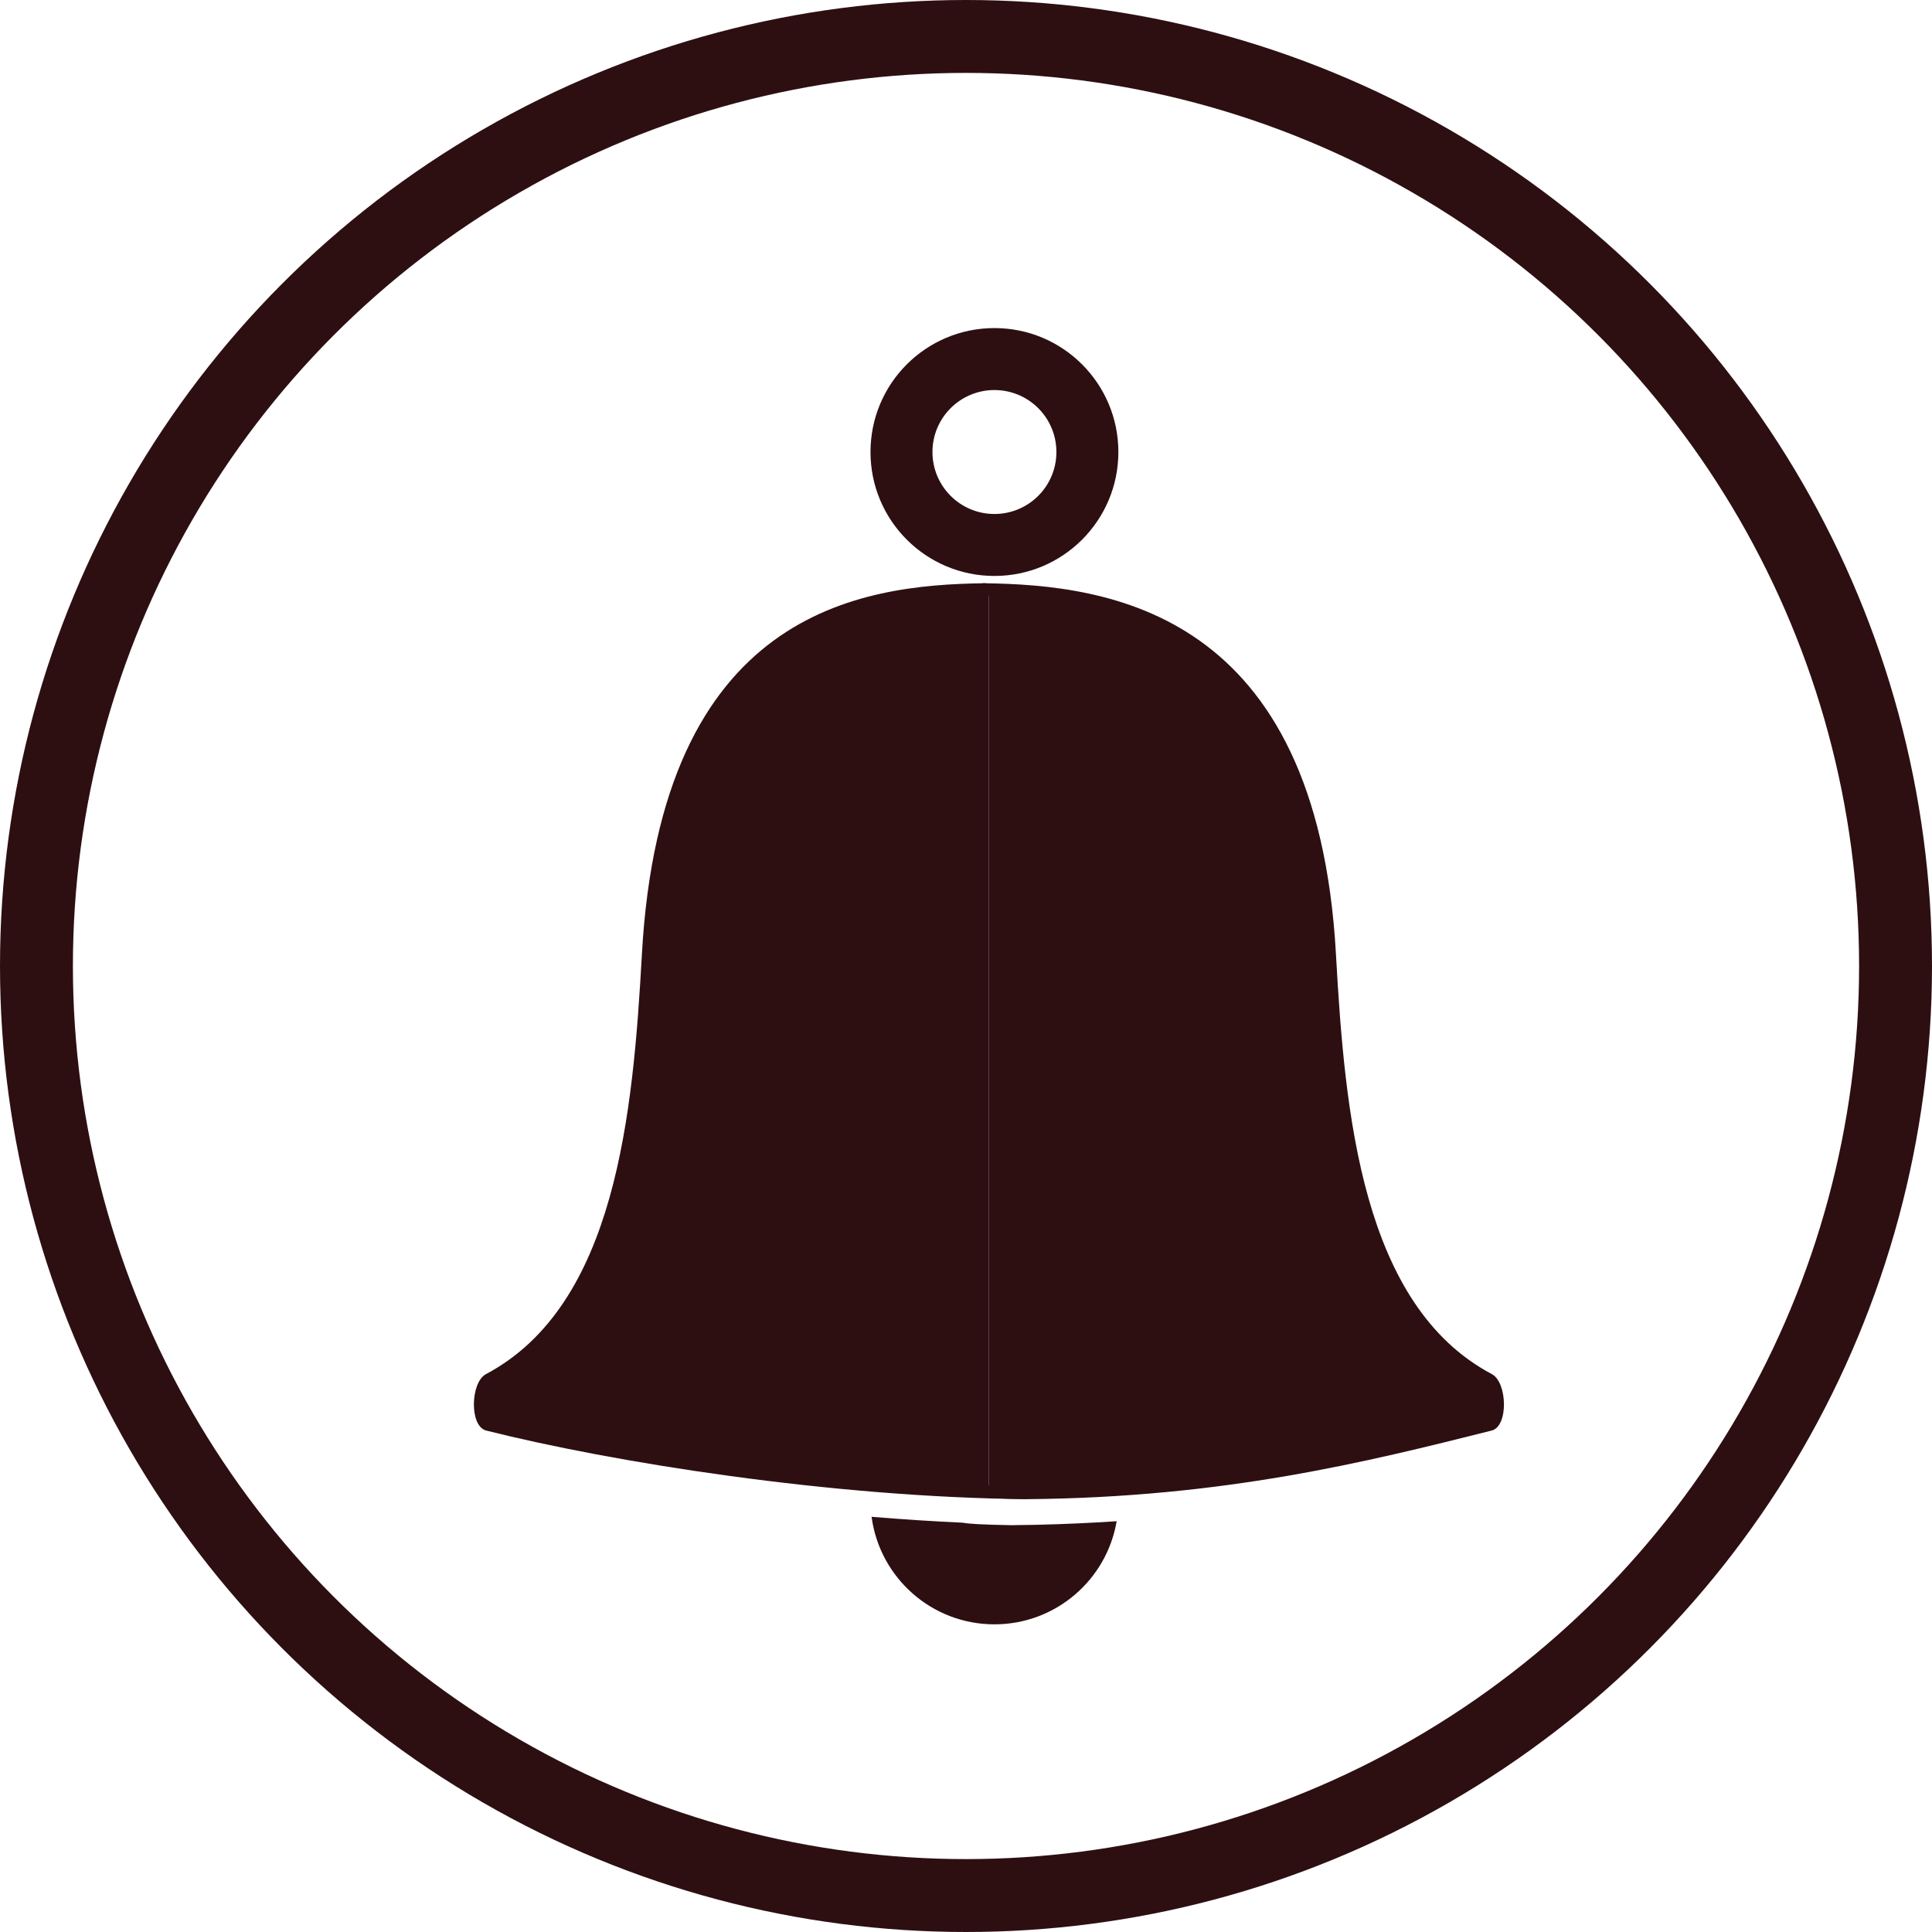 <svg width="53" height="53" viewBox="0 0 53 53" fill="none" xmlns="http://www.w3.org/2000/svg">
<circle cx="26.5" cy="26.5" r="25.5" stroke="#2D0F12" stroke-width="2"/>
<path fill-rule="evenodd" clip-rule="evenodd" d="M27.28 15.8C29.158 15.8 30.68 14.278 30.68 12.4C30.68 10.522 29.158 9 27.28 9C25.402 9 23.88 10.522 23.88 12.4C23.88 14.278 25.402 15.8 27.28 15.8ZM27.28 14.1C28.219 14.1 28.98 13.339 28.98 12.4C28.98 11.461 28.219 10.7 27.28 10.7C26.341 10.7 25.58 11.461 25.58 12.4C25.58 13.339 26.341 14.1 27.28 14.1Z" fill="#2D0F12"/>
<path d="M27.129 16.386V40.73C27.129 40.955 28.42 41.128 28.195 41.126C22.803 41.078 16.781 40.11 13.338 39.244C12.871 39.127 12.906 37.921 13.331 37.696C16.898 35.805 17.366 30.552 17.609 26.178C18.132 16.767 23.58 16.044 27 16C27.225 15.997 27.129 16.16 27.129 16.386Z" fill="#2D0F12"/>
<path d="M27.129 16.386V40.73C27.129 40.955 25.647 41.078 28.195 41.126C33.586 41.078 37.477 40.11 40.92 39.244C41.387 39.127 41.351 37.921 40.926 37.696C37.359 35.805 36.892 30.552 36.649 26.178C36.126 16.767 30.42 16.044 27 16C26.775 15.997 27.129 16.16 27.129 16.386Z" fill="#2D0F12"/>
<path fill-rule="evenodd" clip-rule="evenodd" d="M23.91 41.61C24.745 41.679 25.584 41.734 26.418 41.772C26.559 41.803 26.942 41.825 27.733 41.84C27.977 41.838 28.219 41.834 28.46 41.829L28.46 41.829C28.469 41.829 28.475 41.829 28.48 41.828C29.212 41.811 29.93 41.778 30.633 41.731C30.361 43.337 28.963 44.56 27.28 44.56C25.555 44.56 24.13 43.276 23.91 41.61Z" fill="#2D0F12"/>
</svg>
